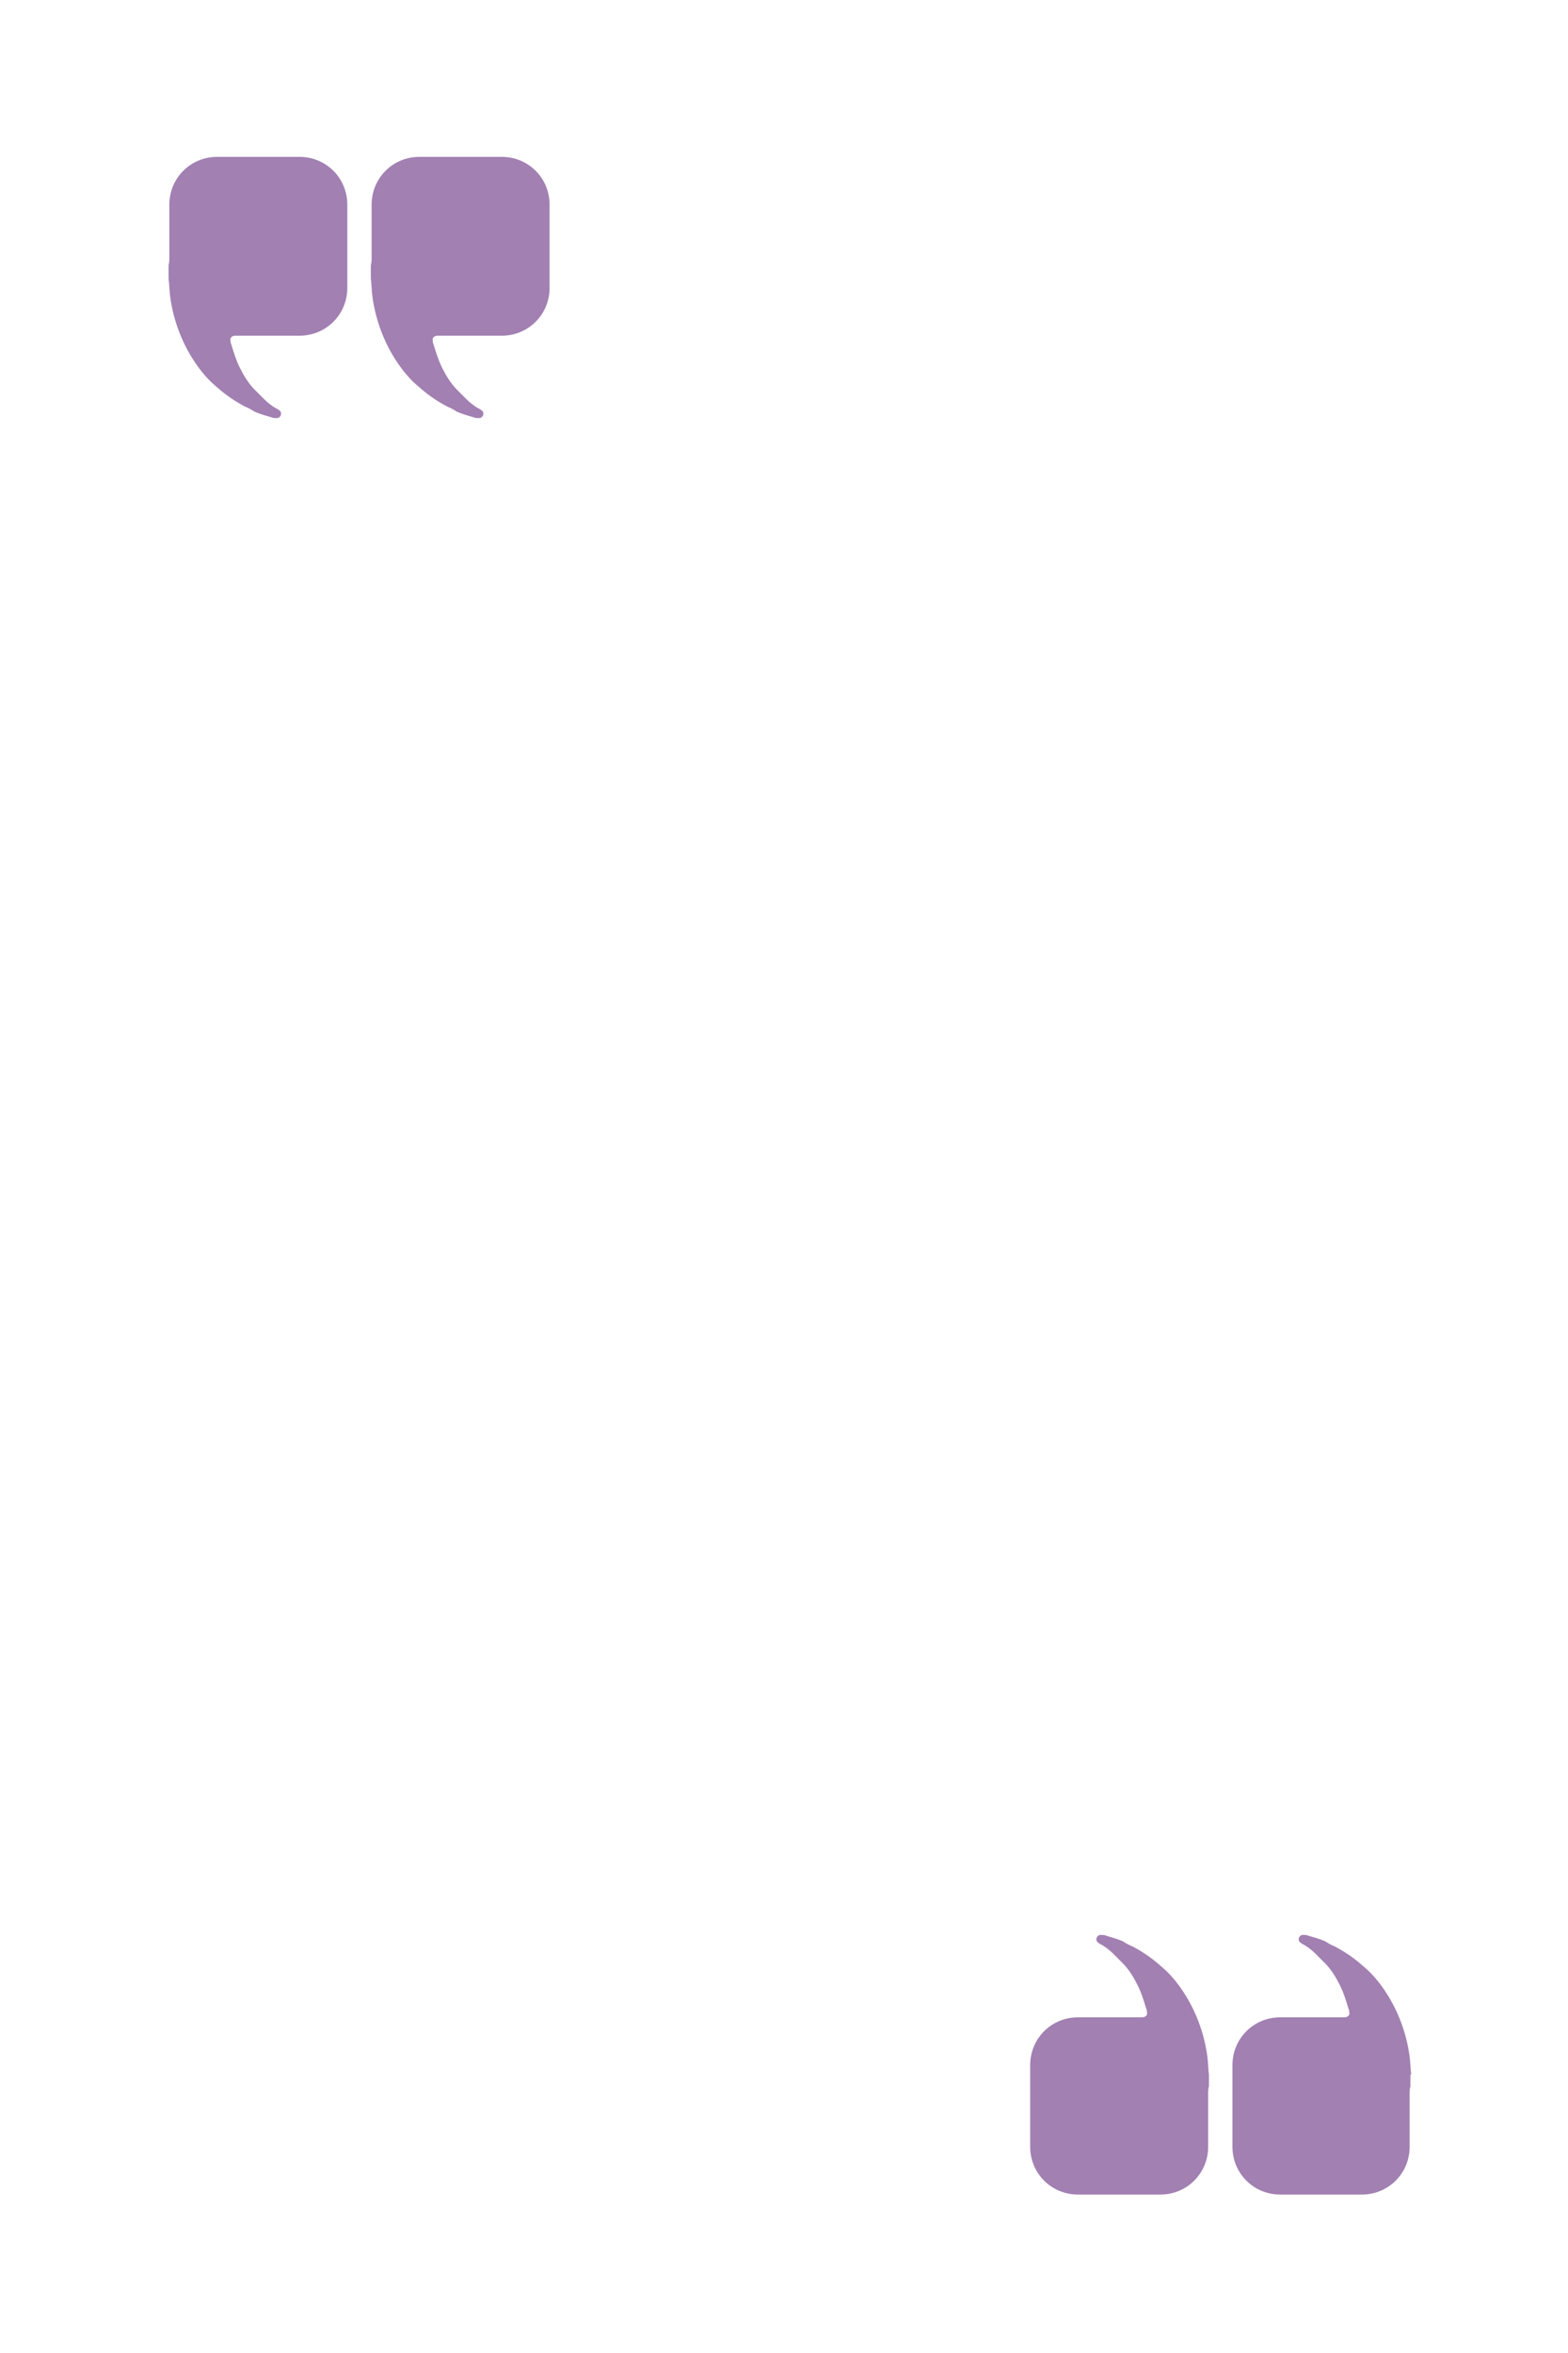 <?xml version="1.0" encoding="utf-8"?>
<!-- Generator: Adobe Illustrator 21.0.0, SVG Export Plug-In . SVG Version: 6.00 Build 0)  -->
<svg version="1.1" id="Layer_1" xmlns="http://www.w3.org/2000/svg" xmlns:xlink="http://www.w3.org/1999/xlink" x="0px" y="0px"
	 viewBox="0 0 200 300" style="enable-background:new 0 0 200 300;" xml:space="preserve">
<style type="text/css">
	.st0{fill:#A280B2;}
</style>
<path class="st0" d="M47.3,35.5C47.3,35.5,47.3,35.5,47.3,35.5c0.1,0.8,0.1,1.5,0.2,2.3c0.4,3,1.5,5.9,3.1,8.3
	c0.8,1.2,1.7,2.3,2.8,3.2c1,0.9,2.1,1.7,3.4,2.4c0.3,0.2,0.7,0.3,1,0.5c0.2,0.1,0.3,0.2,0.5,0.3c0.7,0.3,1.4,0.5,2.1,0.7
	c0.2,0.1,0.4,0.1,0.6,0.1c0.6,0.1,0.9-0.7,0.4-1c-0.1-0.1-0.3-0.2-0.5-0.3c-0.5-0.3-1-0.7-1.4-1.1c-0.2-0.2-0.4-0.4-0.6-0.6
	c-0.2-0.2-0.4-0.4-0.6-0.6c-0.8-0.8-1.4-1.8-1.9-2.8c-0.5-1-0.8-2-1.1-3c-0.1-0.2-0.1-0.4-0.1-0.5c-0.1-0.3,0.2-0.6,0.6-0.6h8.2
	c3.4,0,6.1-2.7,6.1-6.1V26.1c0-3.4-2.7-6.1-6.1-6.1H53.5c-3.4,0-6.1,2.7-6.1,6.1v6.7c0,0.3,0,0.7-0.1,1c0,0.2,0,0.3,0,0.5V35.5z"/>
<path class="st0" d="M21.5,35.5C21.5,35.5,21.5,35.5,21.5,35.5c0.1,0.8,0.1,1.5,0.2,2.3c0.4,3,1.5,5.9,3.1,8.3
	c0.8,1.2,1.7,2.3,2.8,3.2c1,0.9,2.1,1.7,3.4,2.4c0.3,0.2,0.7,0.3,1,0.5c0.2,0.1,0.3,0.2,0.5,0.3c0.7,0.3,1.4,0.5,2.1,0.7
	c0.2,0.1,0.4,0.1,0.6,0.1c0.6,0.1,0.9-0.7,0.4-1c-0.1-0.1-0.3-0.2-0.5-0.3c-0.5-0.3-1-0.7-1.4-1.1c-0.2-0.2-0.4-0.4-0.6-0.6
	c-0.2-0.2-0.4-0.4-0.6-0.6c-0.8-0.8-1.4-1.8-1.9-2.8c-0.5-1-0.8-2-1.1-3c-0.1-0.2-0.1-0.4-0.1-0.5c-0.1-0.3,0.2-0.6,0.6-0.6h8.2
	c3.4,0,6.1-2.7,6.1-6.1V26.1c0-3.4-2.7-6.1-6.1-6.1H27.7c-3.4,0-6.1,2.7-6.1,6.1v6.7c0,0.3,0,0.7-0.1,1c0,0.2,0,0.3,0,0.5V35.5z"/>
<path class="st0" d="M154.2,264.5C154.2,264.5,154.2,264.5,154.2,264.5c-0.1-0.8-0.1-1.5-0.2-2.3c-0.4-3-1.5-5.9-3.1-8.3
	c-0.8-1.2-1.7-2.3-2.8-3.2c-1-0.9-2.1-1.7-3.4-2.4c-0.3-0.2-0.7-0.3-1-0.5c-0.2-0.1-0.3-0.2-0.5-0.3c-0.7-0.3-1.4-0.5-2.1-0.7
	c-0.2-0.1-0.4-0.1-0.6-0.1c-0.6-0.1-0.9,0.7-0.4,1c0.1,0.1,0.3,0.2,0.5,0.3c0.5,0.3,1,0.7,1.4,1.1c0.2,0.2,0.4,0.4,0.6,0.6
	c0.2,0.2,0.4,0.4,0.6,0.6c0.8,0.8,1.4,1.8,1.9,2.8c0.5,1,0.8,2,1.1,3c0.1,0.2,0.1,0.4,0.1,0.5c0.1,0.3-0.2,0.6-0.6,0.6h-8.2
	c-3.4,0-6.1,2.7-6.1,6.1v10.4c0,3.4,2.7,6.1,6.1,6.1H148c3.4,0,6.1-2.7,6.1-6.1v-6.7c0-0.3,0-0.7,0.1-1c0-0.2,0-0.3,0-0.5V264.5z"/>
<path class="st0" d="M180,264.5C180,264.5,180,264.5,180,264.5c-0.1-0.8-0.1-1.5-0.2-2.3c-0.4-3-1.5-5.9-3.1-8.3
	c-0.8-1.2-1.7-2.3-2.8-3.2c-1-0.9-2.1-1.7-3.4-2.4c-0.3-0.2-0.7-0.3-1-0.5c-0.2-0.1-0.3-0.2-0.5-0.3c-0.7-0.3-1.4-0.5-2.1-0.7
	c-0.2-0.1-0.4-0.1-0.6-0.1c-0.6-0.1-0.9,0.7-0.4,1c0.1,0.1,0.3,0.2,0.5,0.3c0.5,0.3,1,0.7,1.4,1.1c0.2,0.2,0.4,0.4,0.6,0.6
	c0.2,0.2,0.4,0.4,0.6,0.6c0.8,0.8,1.4,1.8,1.9,2.8c0.5,1,0.8,2,1.1,3c0.1,0.2,0.1,0.4,0.1,0.5c0.1,0.3-0.2,0.6-0.6,0.6h-8.2
	c-3.4,0-6.1,2.7-6.1,6.1v10.4c0,3.4,2.7,6.1,6.1,6.1h10.4c3.4,0,6.1-2.7,6.1-6.1v-6.7c0-0.3,0-0.7,0.1-1c0-0.2,0-0.3,0-0.5V264.5z"
	/>
</svg>
